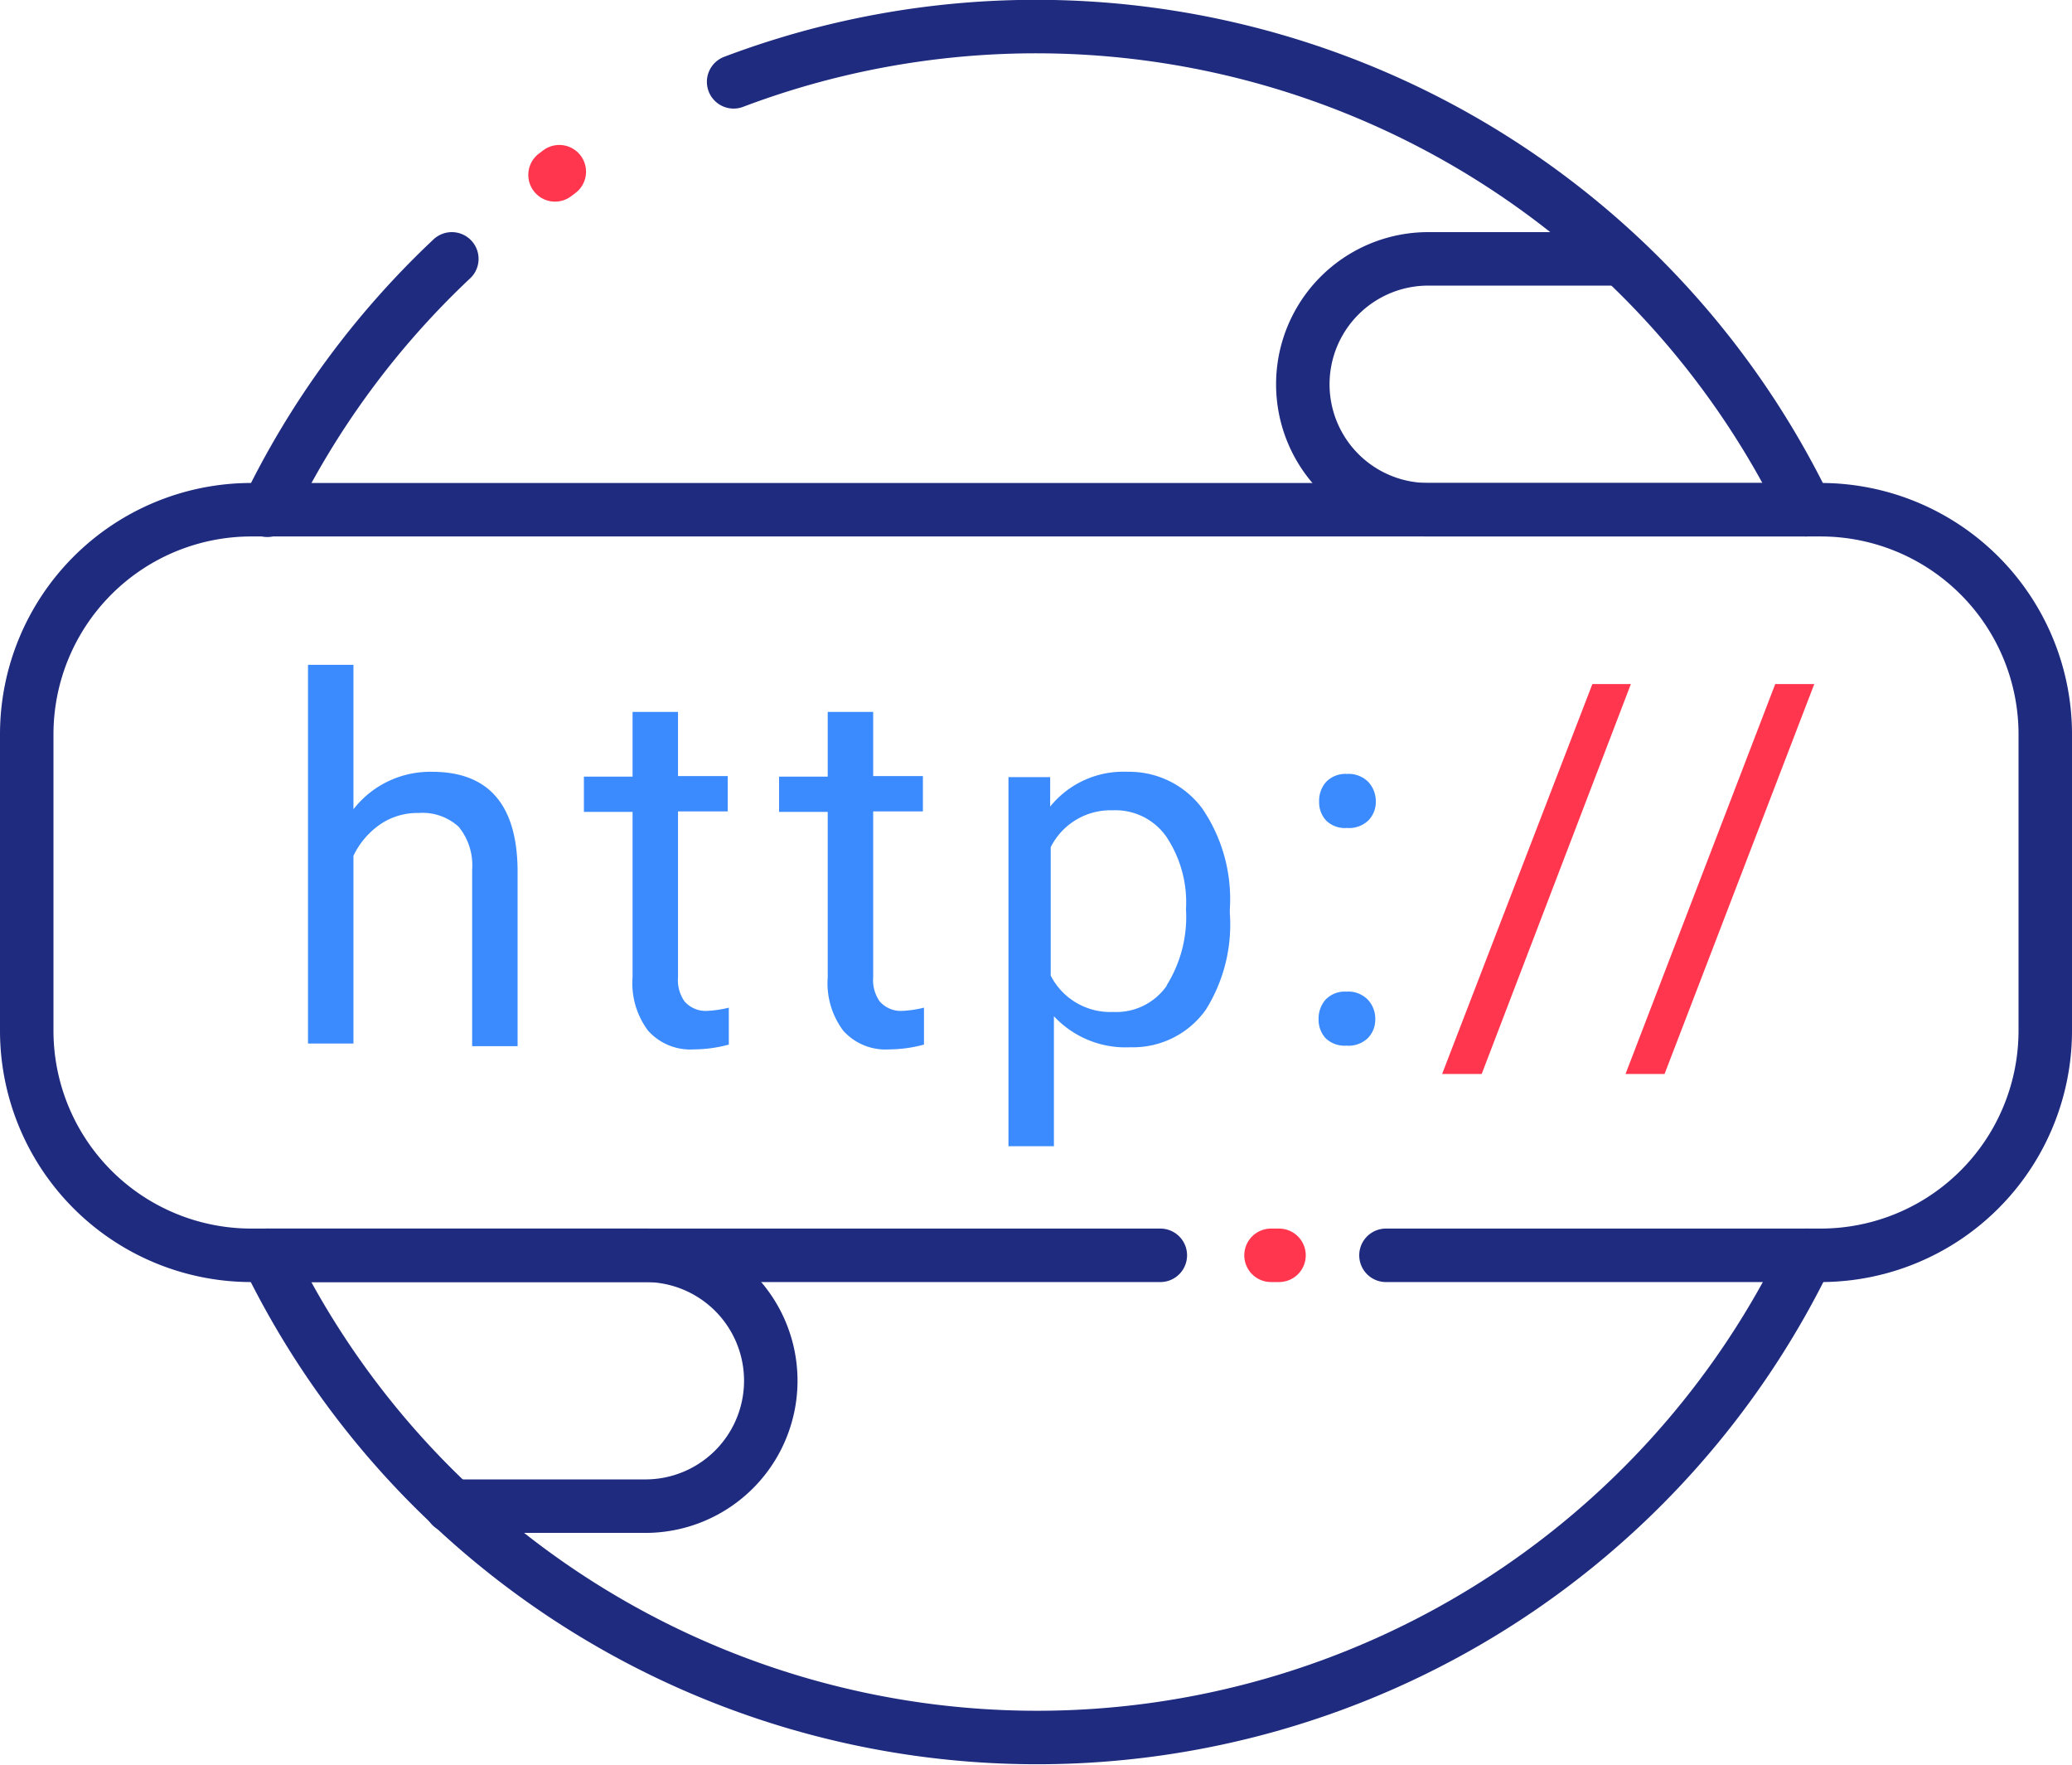 <svg xmlns="http://www.w3.org/2000/svg" viewBox="0 0 38.75 33"><defs><style>.cls-1,.cls-2{fill:none;stroke-linecap:round;stroke-linejoin:round;}.cls-1{stroke:#1f2b7e;}.cls-2{stroke:#ff364e;}.cls-3{fill:#3b8bff;}.cls-4{fill:#ff364e;}</style></defs><title>domain-info</title><g id="Layer_2" data-name="Layer 2"><g id="Layer_1-2" data-name="Layer 1"><path class="cls-1" d="M5,23.47a16,16,0,0,0,28.79,0"/><path class="cls-1" d="M13.72,1.53a16,16,0,0,1,20.06,8"/><path class="cls-2" d="M10.38,3.27l.08-.06"/><path class="cls-1" d="M5,9.54a16,16,0,0,1,3.45-4.7"/><path class="cls-1" d="M25.92,23.47h8.13a4.2,4.2,0,0,0,4.2-4.2V13.73a4.2,4.2,0,0,0-4.2-4.2H4.7a4.2,4.2,0,0,0-4.2,4.2v5.54a4.2,4.2,0,0,0,4.2,4.2h17"/><line class="cls-2" x1="23.77" y1="23.47" x2="23.92" y2="23.47"/><path class="cls-3" d="M8.08,14.43a1.82,1.82,0,0,0-1.47.7v-2.7H5.76v7.08h.85V16a1.5,1.5,0,0,1,.49-.58,1.23,1.23,0,0,1,.73-.22,1,1,0,0,1,.75.26,1.14,1.14,0,0,1,.25.8v3.3h.85v-3.3Q9.66,14.43,8.08,14.43Z"/><path class="cls-3" d="M12.8,18.72a.69.69,0,0,1-.12-.45v-3.1h.93v-.66h-.93V13.31h-.85v1.21h-.91v.66h.91v3.09a1.48,1.48,0,0,0,.29,1,1.06,1.06,0,0,0,.86.35,2.51,2.51,0,0,0,.65-.09v-.69a2.06,2.06,0,0,1-.41.06A.52.52,0,0,1,12.8,18.72Z"/><path class="cls-3" d="M16.45,18.72a.69.69,0,0,1-.12-.45v-3.1h.93v-.66h-.93V13.31h-.85v1.21h-.91v.66h.91v3.09a1.48,1.48,0,0,0,.29,1,1.06,1.06,0,0,0,.86.35,2.51,2.51,0,0,0,.65-.09v-.69a2.06,2.06,0,0,1-.41.06A.52.52,0,0,1,16.45,18.72Z"/><path class="cls-3" d="M21.09,14.43a1.76,1.76,0,0,0-1.45.65l0-.55h-.78v6.9h.85V19a1.83,1.83,0,0,0,1.43.58,1.67,1.67,0,0,0,1.41-.7A3,3,0,0,0,23,17.07V17a3,3,0,0,0-.52-1.89A1.7,1.7,0,0,0,21.09,14.43Zm.73,4a1.15,1.15,0,0,1-1,.49,1.25,1.25,0,0,1-1.17-.68V15.84a1.25,1.25,0,0,1,1.16-.69,1.16,1.16,0,0,1,1,.49A2.21,2.21,0,0,1,22.18,17,2.41,2.41,0,0,1,21.82,18.42Z"/><path class="cls-3" d="M25.18,18.54a.5.5,0,0,0-.39.15.54.54,0,0,0-.13.37.51.51,0,0,0,.13.35.51.51,0,0,0,.39.14.52.52,0,0,0,.4-.14.49.49,0,0,0,.14-.35.52.52,0,0,0-.14-.37A.51.51,0,0,0,25.18,18.54Z"/><path class="cls-3" d="M25.19,14.47a.5.5,0,0,0-.39.15.53.53,0,0,0-.13.37.5.5,0,0,0,.13.35.5.5,0,0,0,.39.14.52.52,0,0,0,.4-.14.49.49,0,0,0,.14-.35.53.53,0,0,0-.14-.37A.52.52,0,0,0,25.19,14.47Z"/><polygon class="cls-4" points="29.78 12.79 26.97 20.08 27.71 20.08 30.5 12.79 29.78 12.79"/><polygon class="cls-4" points="33.2 12.79 30.4 20.08 31.13 20.08 33.93 12.79 33.2 12.79"/><path class="cls-1" d="M5,23.47h7.07a2.34,2.34,0,1,1,0,4.69H8.44"/><path class="cls-1" d="M33.76,9.53H26.71a2.34,2.34,0,1,1,0-4.69h3.61"/></g></g></svg>